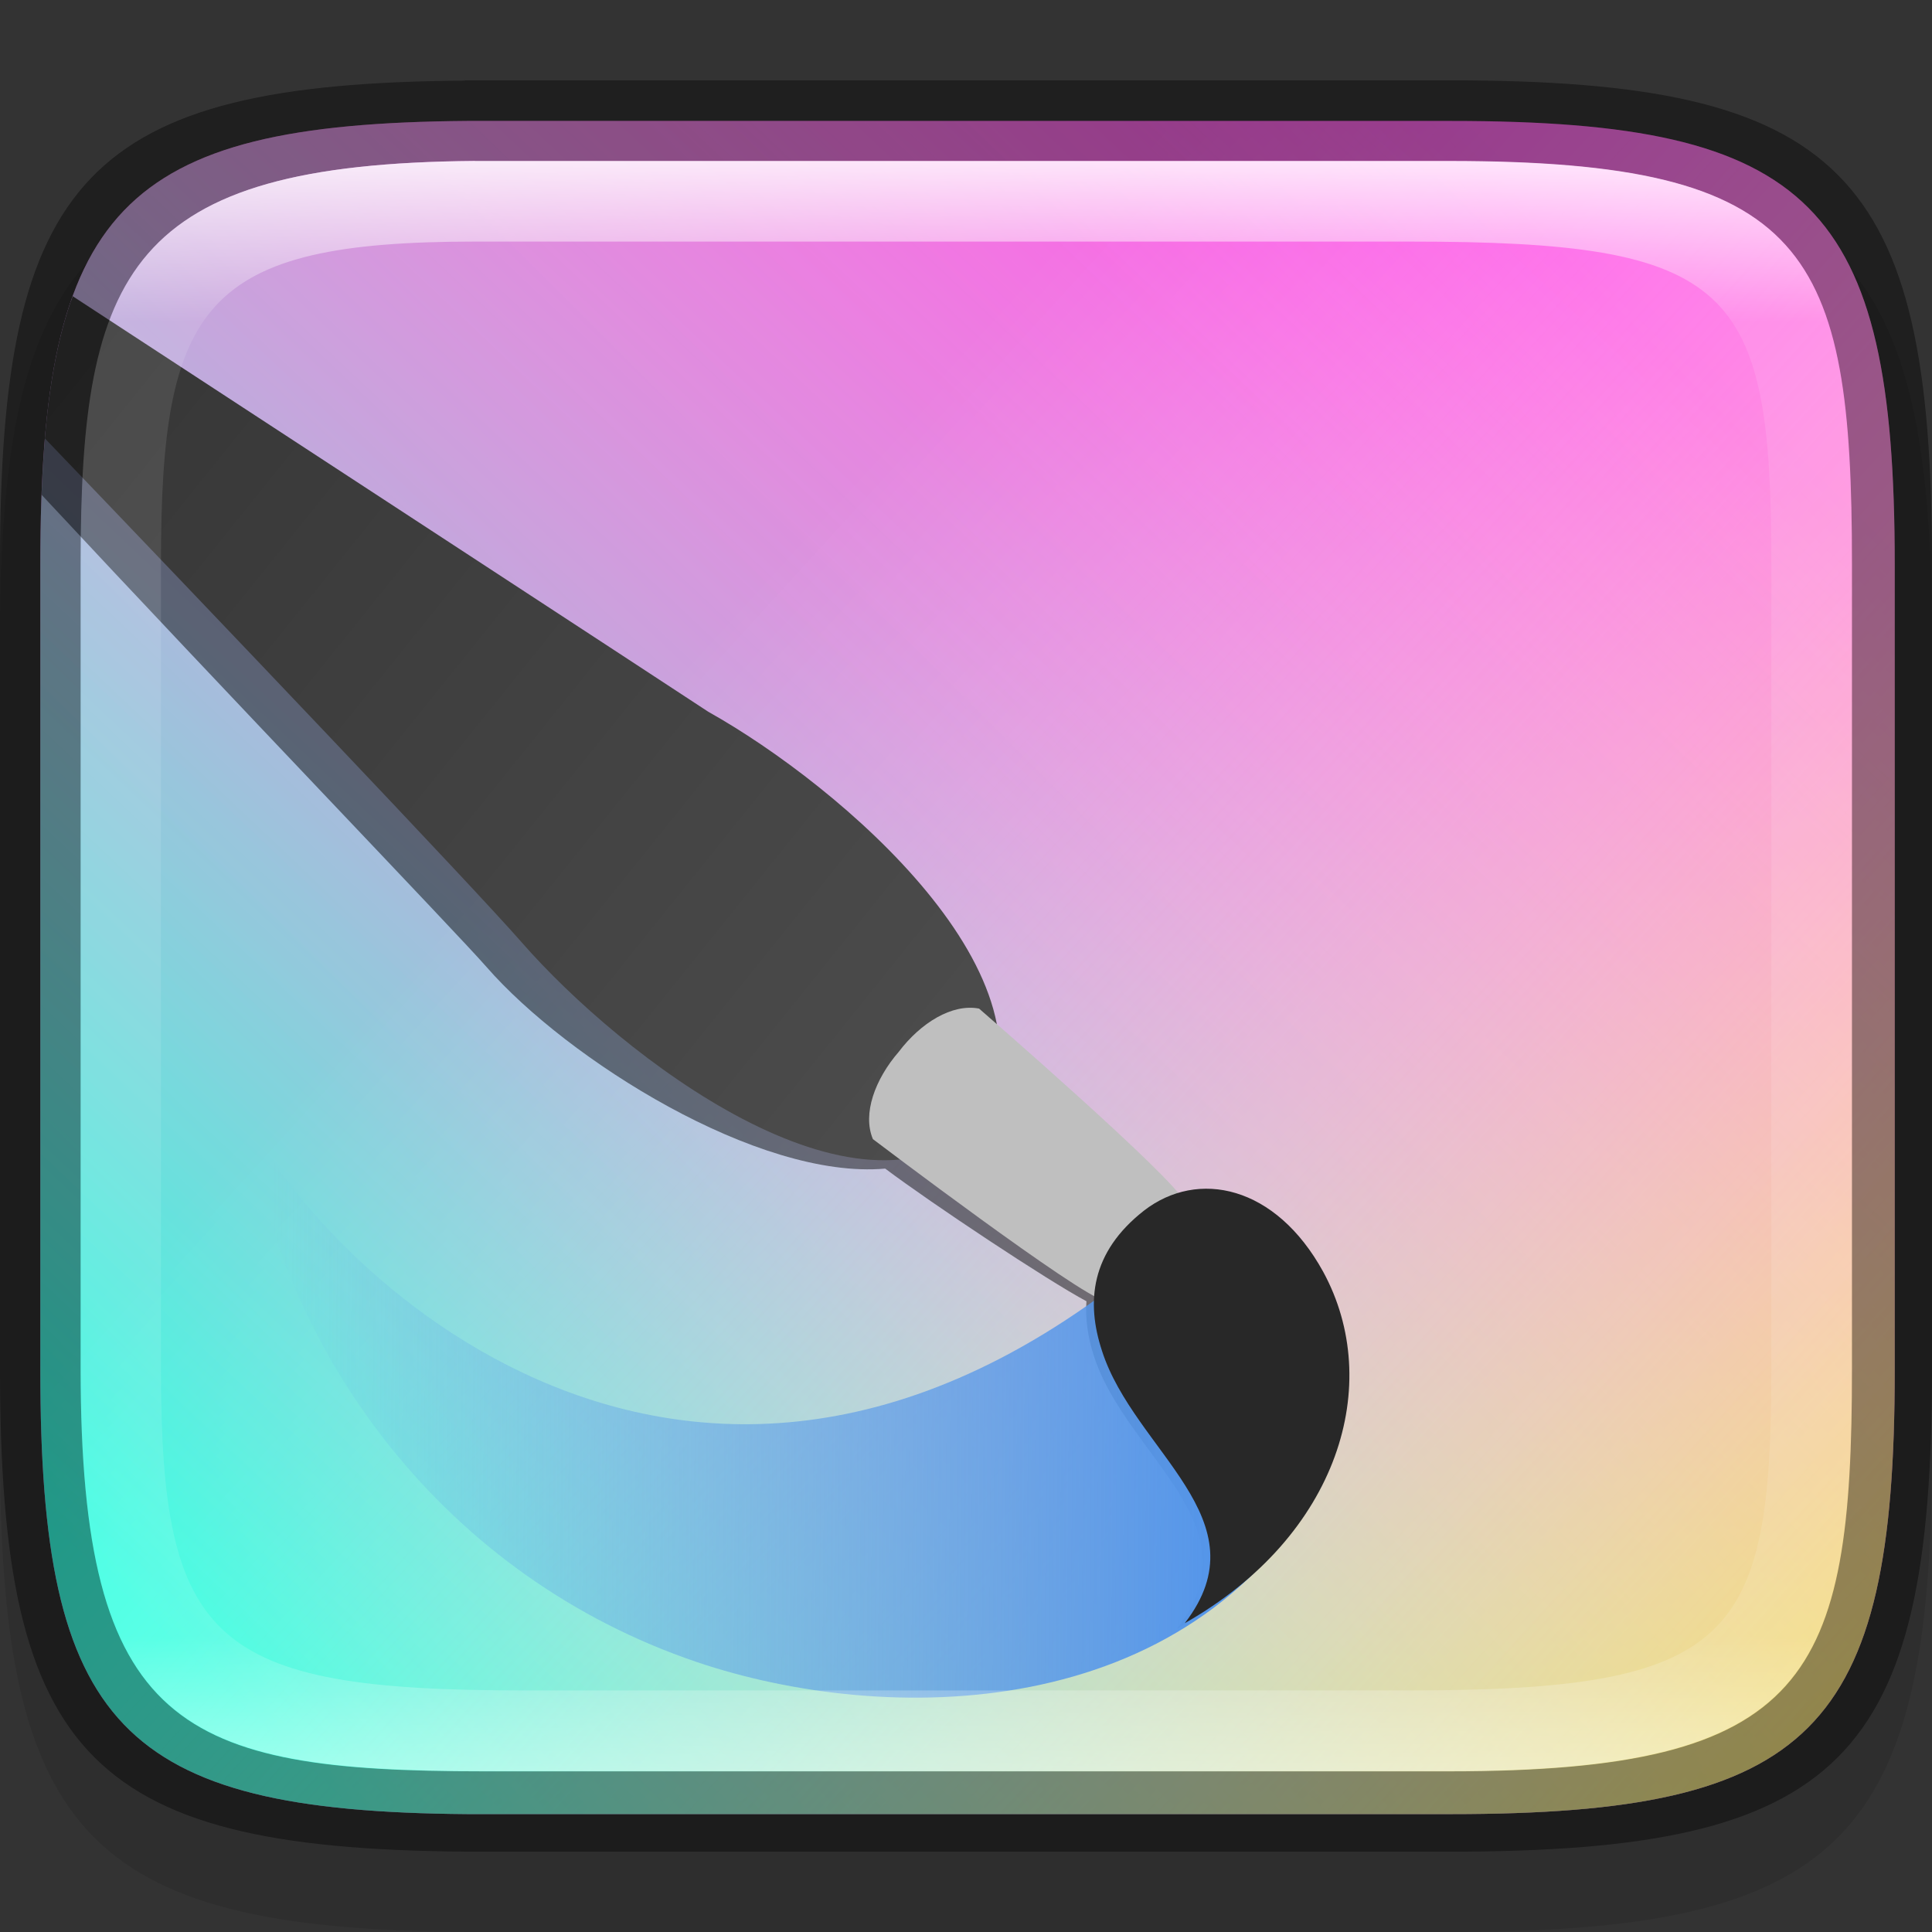 <?xml version="1.0" encoding="UTF-8" standalone="no"?>
<!-- Created with Inkscape (http://www.inkscape.org/) -->

<svg
   width="24"
   height="24"
   viewBox="0 0 6.35 6.35"
   version="1.1"
   id="svg5013"
   sodipodi:docname="krita.svg"
   inkscape:version="1.1.2 (0a00cf5339, 2022-02-04)"
   xmlns:inkscape="http://www.inkscape.org/namespaces/inkscape"
   xmlns:sodipodi="http://sodipodi.sourceforge.net/DTD/sodipodi-0.dtd"
   xmlns:xlink="http://www.w3.org/1999/xlink"
   xmlns="http://www.w3.org/2000/svg"
   xmlns:svg="http://www.w3.org/2000/svg">
  <rect x="0" y="0" width="6.35" height="6.35" fill="#333333" stroke="none"/>
  <sodipodi:namedview
     id="namedview5015"
     pagecolor="#ffffff"
     bordercolor="#666666"
     borderopacity="1.0"
     inkscape:pageshadow="2"
     inkscape:pageopacity="0.0"
     inkscape:pagecheckerboard="0"
     inkscape:document-units="px"
     showgrid="false"
     units="px"
     showguides="true"
     inkscape:zoom="24.012168"
     inkscape:cx="12.431197"
     inkscape:cy="13.180817"
     inkscape:window-width="1851"
     inkscape:window-height="1016"
     inkscape:window-x="0"
     inkscape:window-y="0"
     inkscape:window-maximized="1"
     inkscape:current-layer="svg5013" />
  <defs
     id="defs5010">
    <linearGradient
       inkscape:collect="always"
       xlink:href="#linearGradient1871"
       id="linearGradient1873"
       x1="17.305"
       y1="0.083"
       x2="17.305"
       y2="47.798"
       gradientUnits="userSpaceOnUse"
       gradientTransform="matrix(0.12,0,0,0.116,0.289,0.387)" />
    <linearGradient
       inkscape:collect="always"
       id="linearGradient1871">
      <stop
         style="stop-color:#ffffff;stop-opacity:1;"
         offset="0"
         id="stop1867" />
      <stop
         style="stop-color:#ffffff;stop-opacity:0.1"
         offset="0.12"
         id="stop2515" />
      <stop
         style="stop-color:#ffffff;stop-opacity:0.102"
         offset="0.9"
         id="stop2581" />
      <stop
         style="stop-color:#ffffff;stop-opacity:0.502"
         offset="1"
         id="stop1869" />
    </linearGradient>
    <linearGradient
       inkscape:collect="always"
       xlink:href="#linearGradient1469"
       id="linearGradient1346"
       x1="2.117"
       y1="14.817"
       x2="14.287"
       y2="2.646"
       gradientUnits="userSpaceOnUse"
       gradientTransform="matrix(1.519,0,0,1.519,-1.107,-0.607)" />
    <linearGradient
       inkscape:collect="always"
       id="linearGradient1469">
      <stop
         style="stop-color:#db43a5;stop-opacity:1;"
         offset="0"
         id="stop1465" />
      <stop
         style="stop-color:#ff57ec;stop-opacity:1"
         offset="1"
         id="stop1467" />
    </linearGradient>
    <linearGradient
       inkscape:collect="always"
       xlink:href="#linearGradient1014"
       id="linearGradient2825"
       x1="830.873"
       y1="180.295"
       x2="185.66"
       y2="865.527"
       gradientUnits="userSpaceOnUse"
       gradientTransform="matrix(0.026,0,0,0.026,-1.408,-0.908)" />
    <linearGradient
       id="linearGradient1014"
       x1="13.647"
       x2="1.63"
       y1="2.841"
       y2="15.328"
       gradientTransform="matrix(54.87,0,0,54.87,47.43,47.887)"
       gradientUnits="userSpaceOnUse">
      <stop
         stop-color="#fff"
         stop-opacity="0"
         offset="0"
         id="stop14" />
      <stop
         stop-color="#E8FFFC"
         stop-opacity=".139"
         offset=".139"
         id="stop16" />
      <stop
         stop-color="#ADFFF3"
         stop-opacity=".43"
         offset=".43"
         id="stop18" />
      <stop
         stop-color="#4FFFE5"
         stop-opacity=".846"
         offset=".846"
         id="stop20" />
      <stop
         stop-color="#2BFFE0"
         offset="1"
         id="stop22" />
    </linearGradient>
    <linearGradient
       inkscape:collect="always"
       xlink:href="#linearGradient1018"
       id="linearGradient1239"
       x1="340.814"
       y1="390.54"
       x2="1084.832"
       y2="1069.146"
       gradientUnits="userSpaceOnUse"
       gradientTransform="matrix(0.026,0,0,0.026,-1.408,-0.908)" />
    <linearGradient
       id="linearGradient1018"
       x1="1.907"
       x2="15.875"
       y1="1.691"
       y2="15.867"
       gradientTransform="matrix(54.87,0,0,54.87,47.43,47.887)"
       gradientUnits="userSpaceOnUse">
      <stop
         stop-color="#fff"
         stop-opacity="0"
         offset="0"
         id="stop25" />
      <stop
         stop-color="#FFFFF8"
         stop-opacity=".088"
         offset=".088"
         id="stop27" />
      <stop
         stop-color="#FFFEE5"
         stop-opacity=".216"
         offset=".216"
         id="stop29" />
      <stop
         stop-color="#FFFCC5"
         stop-opacity=".369"
         offset=".369"
         id="stop31" />
      <stop
         stop-color="#FFF999"
         stop-opacity=".54"
         offset=".54"
         id="stop33" />
      <stop
         stop-color="#FFF660"
         stop-opacity=".727"
         offset=".727"
         id="stop35" />
      <stop
         stop-color="#FFF31C"
         stop-opacity=".924"
         offset=".924"
         id="stop37" />
      <stop
         stop-color="#FFF100"
         offset="1"
         id="stop39" />
    </linearGradient>
    <linearGradient
       y2="200.874"
       x2="1280.895"
       y1="62.713"
       x1="1142.588"
       gradientTransform="matrix(0.083,-0.009,0.009,0.083,-95.436,8.46)"
       gradientUnits="userSpaceOnUse"
       id="linearGradient1403"
       xlink:href="#linearGradient1373" />
    <linearGradient
       id="linearGradient1373">
      <stop
         id="stop1369"
         offset="0"
         style="stop-color:#343434;stop-opacity:1" />
      <stop
         id="stop1371"
         offset="1"
         style="stop-color:#4d4d4d;stop-opacity:1" />
    </linearGradient>
    <linearGradient
       gradientTransform="matrix(2.4511625e-4,0.022,0.022,-2.4511625e-4,-1.41,-24.641)"
       y2="89.862"
       x2="1324.91"
       y1="230.862"
       x1="1327.594"
       gradientUnits="userSpaceOnUse"
       id="linearGradient1405"
       xlink:href="#linearGradient4663-8-4" />
    <linearGradient
       id="linearGradient4663-8-4">
      <stop
         offset="0"
         style="stop-color:#5596ea;stop-opacity:1"
         id="stop4665-6-3" />
      <stop
         offset="1"
         style="stop-color:#5596ea;stop-opacity:0"
         id="stop4667-8-0" />
    </linearGradient>
  </defs>
  <path
     d="M 1.528,0.529 C 0.288,0.538 1.6249999e-8,0.847 1.6249999e-8,2.117 V 4.763 C 1.6249999e-8,6.052 0.298,6.35 1.587,6.35 h 3.175 C 6.052,6.35 6.35,6.052 6.35,4.763 V 2.117 C 6.35,0.827 6.052,0.529 4.763,0.529 h -3.175 c -0.02,0 -0.04,-1.48e-4 -0.06,0 z"
     style="opacity:0.1;fill:#000000;stroke-width:0.265;stroke-linecap:round;stroke-linejoin:round"
     id="path9125"
     sodipodi:nodetypes="cssssssssc" />
  <path
     id="rect863"
     style="fill:url(#linearGradient1346);fill-opacity:1;stroke-width:0.402"
     d="M 5.793 1.5 C 1.499 1.532 0.5 2.601 0.5 7 L 0.5 17 C 0.5 21.399 1.499 22.468 5.793 22.5 L 6 22.5 L 18 22.5 C 22.469 22.5 23.5 21.469 23.5 17 L 23.5 7 C 23.5 2.531 22.469 1.5 18 1.5 L 6 1.5 C 5.93 1.5 5.861 1.499 5.793 1.5 z "
     transform="scale(0.265)" />
  <path
     id="rect2737"
     style="fill:url(#linearGradient2825);fill-opacity:1;stroke-width:0.026"
     d="M 5.793 1.5 C 1.499 1.532 0.5 2.601 0.5 7 L 0.5 17 C 0.5 21.399 1.499 22.468 5.793 22.5 L 6 22.5 L 18 22.5 C 22.469 22.5 23.5 21.469 23.5 17 L 23.5 7 C 23.5 2.531 22.469 1.5 18 1.5 L 6 1.5 C 5.93 1.5 5.861 1.499 5.793 1.5 z "
     transform="scale(0.265)" />
  <path
     id="rect911"
     style="fill:url(#linearGradient1239);stroke-width:0.029"
     d="M 5.793 1.5 C 1.499 1.532 0.5 2.601 0.5 7 L 0.5 17 C 0.5 21.399 1.499 22.468 5.793 22.5 L 6 22.5 L 18 22.5 C 22.469 22.5 23.5 21.469 23.5 17 L 23.5 7 C 23.5 2.531 22.469 1.5 18 1.5 L 6 1.5 C 5.93 1.5 5.861 1.499 5.793 1.5 z "
     transform="scale(0.265)" />
  <path
     id="path1393-3"
     style="display:inline;fill:#000000;fill-opacity:0.47;stroke:none;stroke-width:3.732;stroke-linecap:butt;stroke-linejoin:miter;stroke-miterlimit:4;stroke-dasharray:none;stroke-dashoffset:0;stroke-opacity:1"
     d="M 0.879 3.736 C 0.662 4.363 0.553 5.151 0.516 6.137 C 2.851 8.643 5.664 11.569 6.035 11.994 C 7.034 13.138 9.403 14.634 10.979 14.494 C 11.555 14.927 12.999 15.886 13.475 16.139 C 13.459 16.363 13.494 16.592 13.568 16.82 C 13.972 18.066 15.595 18.917 14.598 20.201 C 16.518 19.115 17.077 17.222 16.318 15.838 C 15.845 14.973 15.128 14.673 14.518 14.857 C 14.151 14.417 12.691 13.137 12.246 12.748 C 11.954 11.218 9.951 9.586 8.666 8.867 C 7.676 8.313 5.064 6.572 2.994 5.188 C 2.852 5.364 1.812 4.473 0.879 3.736 z "
     transform="scale(0.265)" />
  <path
     id="path1393"
     style="display:inline;fill:url(#linearGradient1403);fill-opacity:1;stroke:none;stroke-width:3.732;stroke-linecap:butt;stroke-linejoin:miter;stroke-miterlimit:4;stroke-dasharray:none;stroke-dashoffset:0;stroke-opacity:1"
     d="M 0.902 3.674 C 0.726 4.157 0.616 4.739 0.557 5.438 C 2.614 7.582 5.88 11.011 6.469 11.686 C 7.706 13.102 10.638 15.36 12.162 13.938 C 13.239 12.153 10.427 9.747 8.785 8.828 C 7.996 8.309 3.656 5.474 0.902 3.674 z "
     transform="scale(0.265)" />
  <path
     inkscape:connector-curvature="0"
     style="display:inline;fill:url(#linearGradient1405);fill-opacity:1;stroke:none;stroke-width:0.987;stroke-linecap:butt;stroke-linejoin:miter;stroke-miterlimit:4;stroke-dasharray:none;stroke-dashoffset:0;stroke-opacity:1"
     d="M 3.865,4.059 C 2.291,5.463 1.004,4.117 0.804,3.651 0.922,4.46 1.467,5.184 2.291,5.463 2.913,5.673 3.905,5.668 4.35,4.867 Z"
     id="path1397" />
  <path
     inkscape:connector-curvature="0"
     id="path1395"
     d="M 3.858,4.191 C 3.73,4.25 3.744,4.292 3.629,4.274 3.551,4.261 2.869,3.744 2.869,3.744 c -0.035,-0.083 0.007,-0.197 0.085,-0.287 0.072,-0.095 0.175,-0.159 0.264,-0.142 0,0 0.647,0.561 0.675,0.635 0.042,0.108 -0.003,0.103 -0.034,0.241 z"
     style="fill:#bfbfbf;fill-opacity:1;stroke:none;stroke-width:0.987;stroke-linecap:butt;stroke-linejoin:miter;stroke-miterlimit:4;stroke-dasharray:none;stroke-dashoffset:0;stroke-opacity:1" />
  <path
     inkscape:connector-curvature="0"
     style="fill:#282828;fill-opacity:1;stroke:none;stroke-width:0.987;stroke-linecap:butt;stroke-linejoin:miter;stroke-miterlimit:4;stroke-dasharray:none;stroke-dashoffset:0;stroke-opacity:1"
     d="M 3.894,5.335 C 4.402,5.047 4.549,4.547 4.349,4.18 4.193,3.896 3.937,3.842 3.76,3.979 3.585,4.116 3.569,4.279 3.622,4.44 3.728,4.77 4.157,4.995 3.894,5.335 Z"
     id="path1399" />
  <path
     id="rect5096"
     style="opacity:0.4;stroke-width:0.241;stroke-linecap:round;stroke-linejoin:round"
     d="M 1.528,0.265 C 0.288,0.274 0,0.582 0,1.852 v 2.646 c 0,1.29 0.298,1.588 1.588,1.588 h 3.175 c 1.29,0 1.587,-0.298 1.587,-1.588 V 1.852 c 0,-1.29 -0.298,-1.588 -1.587,-1.588 H 1.588 c -0.02,0 -0.04,-1.479e-4 -0.06,0 z m 0.033,0.265 c 0.018,-1.357e-4 0.036,0 0.055,0 h 3.148 c 1.182,0 1.323,0.293 1.323,1.323 v 2.646 c 0,1.016 -0.141,1.323 -1.323,1.323 H 1.588 c -0.992,0 -1.323,-0.141 -1.323,-1.323 V 1.852 c 0,-0.961 0.159,-1.314 1.296,-1.323 z"
     sodipodi:nodetypes="csssssssscssssssssss" />
  <path
     id="rect1565"
     style="fill:url(#linearGradient1873);fill-opacity:1;stroke-width:0.118;opacity:1"
     d="M 1.56,0.529 C 0.424,0.538 0.265,0.891 0.265,1.852 v 2.646 c 0,1.182 0.331,1.323 1.323,1.323 h 3.175 c 1.182,0 1.323,-0.307 1.323,-1.323 V 1.852 c 0,-1.03 -0.141,-1.323 -1.323,-1.323 H 1.615 c -0.018,0 -0.037,-1.356e-4 -0.055,0 z m 0.003,0.265 h 0.05 3.018 c 1.064,0 1.191,0.143 1.191,1.058 v 2.646 c 0,0.894 -0.127,1.058 -1.191,1.058 H 1.72 c -1.023,0 -1.191,-0.158 -1.191,-1.058 V 1.852 c 0,-0.854 0.141,-1.058 1.034,-1.058 z"
     sodipodi:nodetypes="csssssssscsssssssssss" />
</svg>
